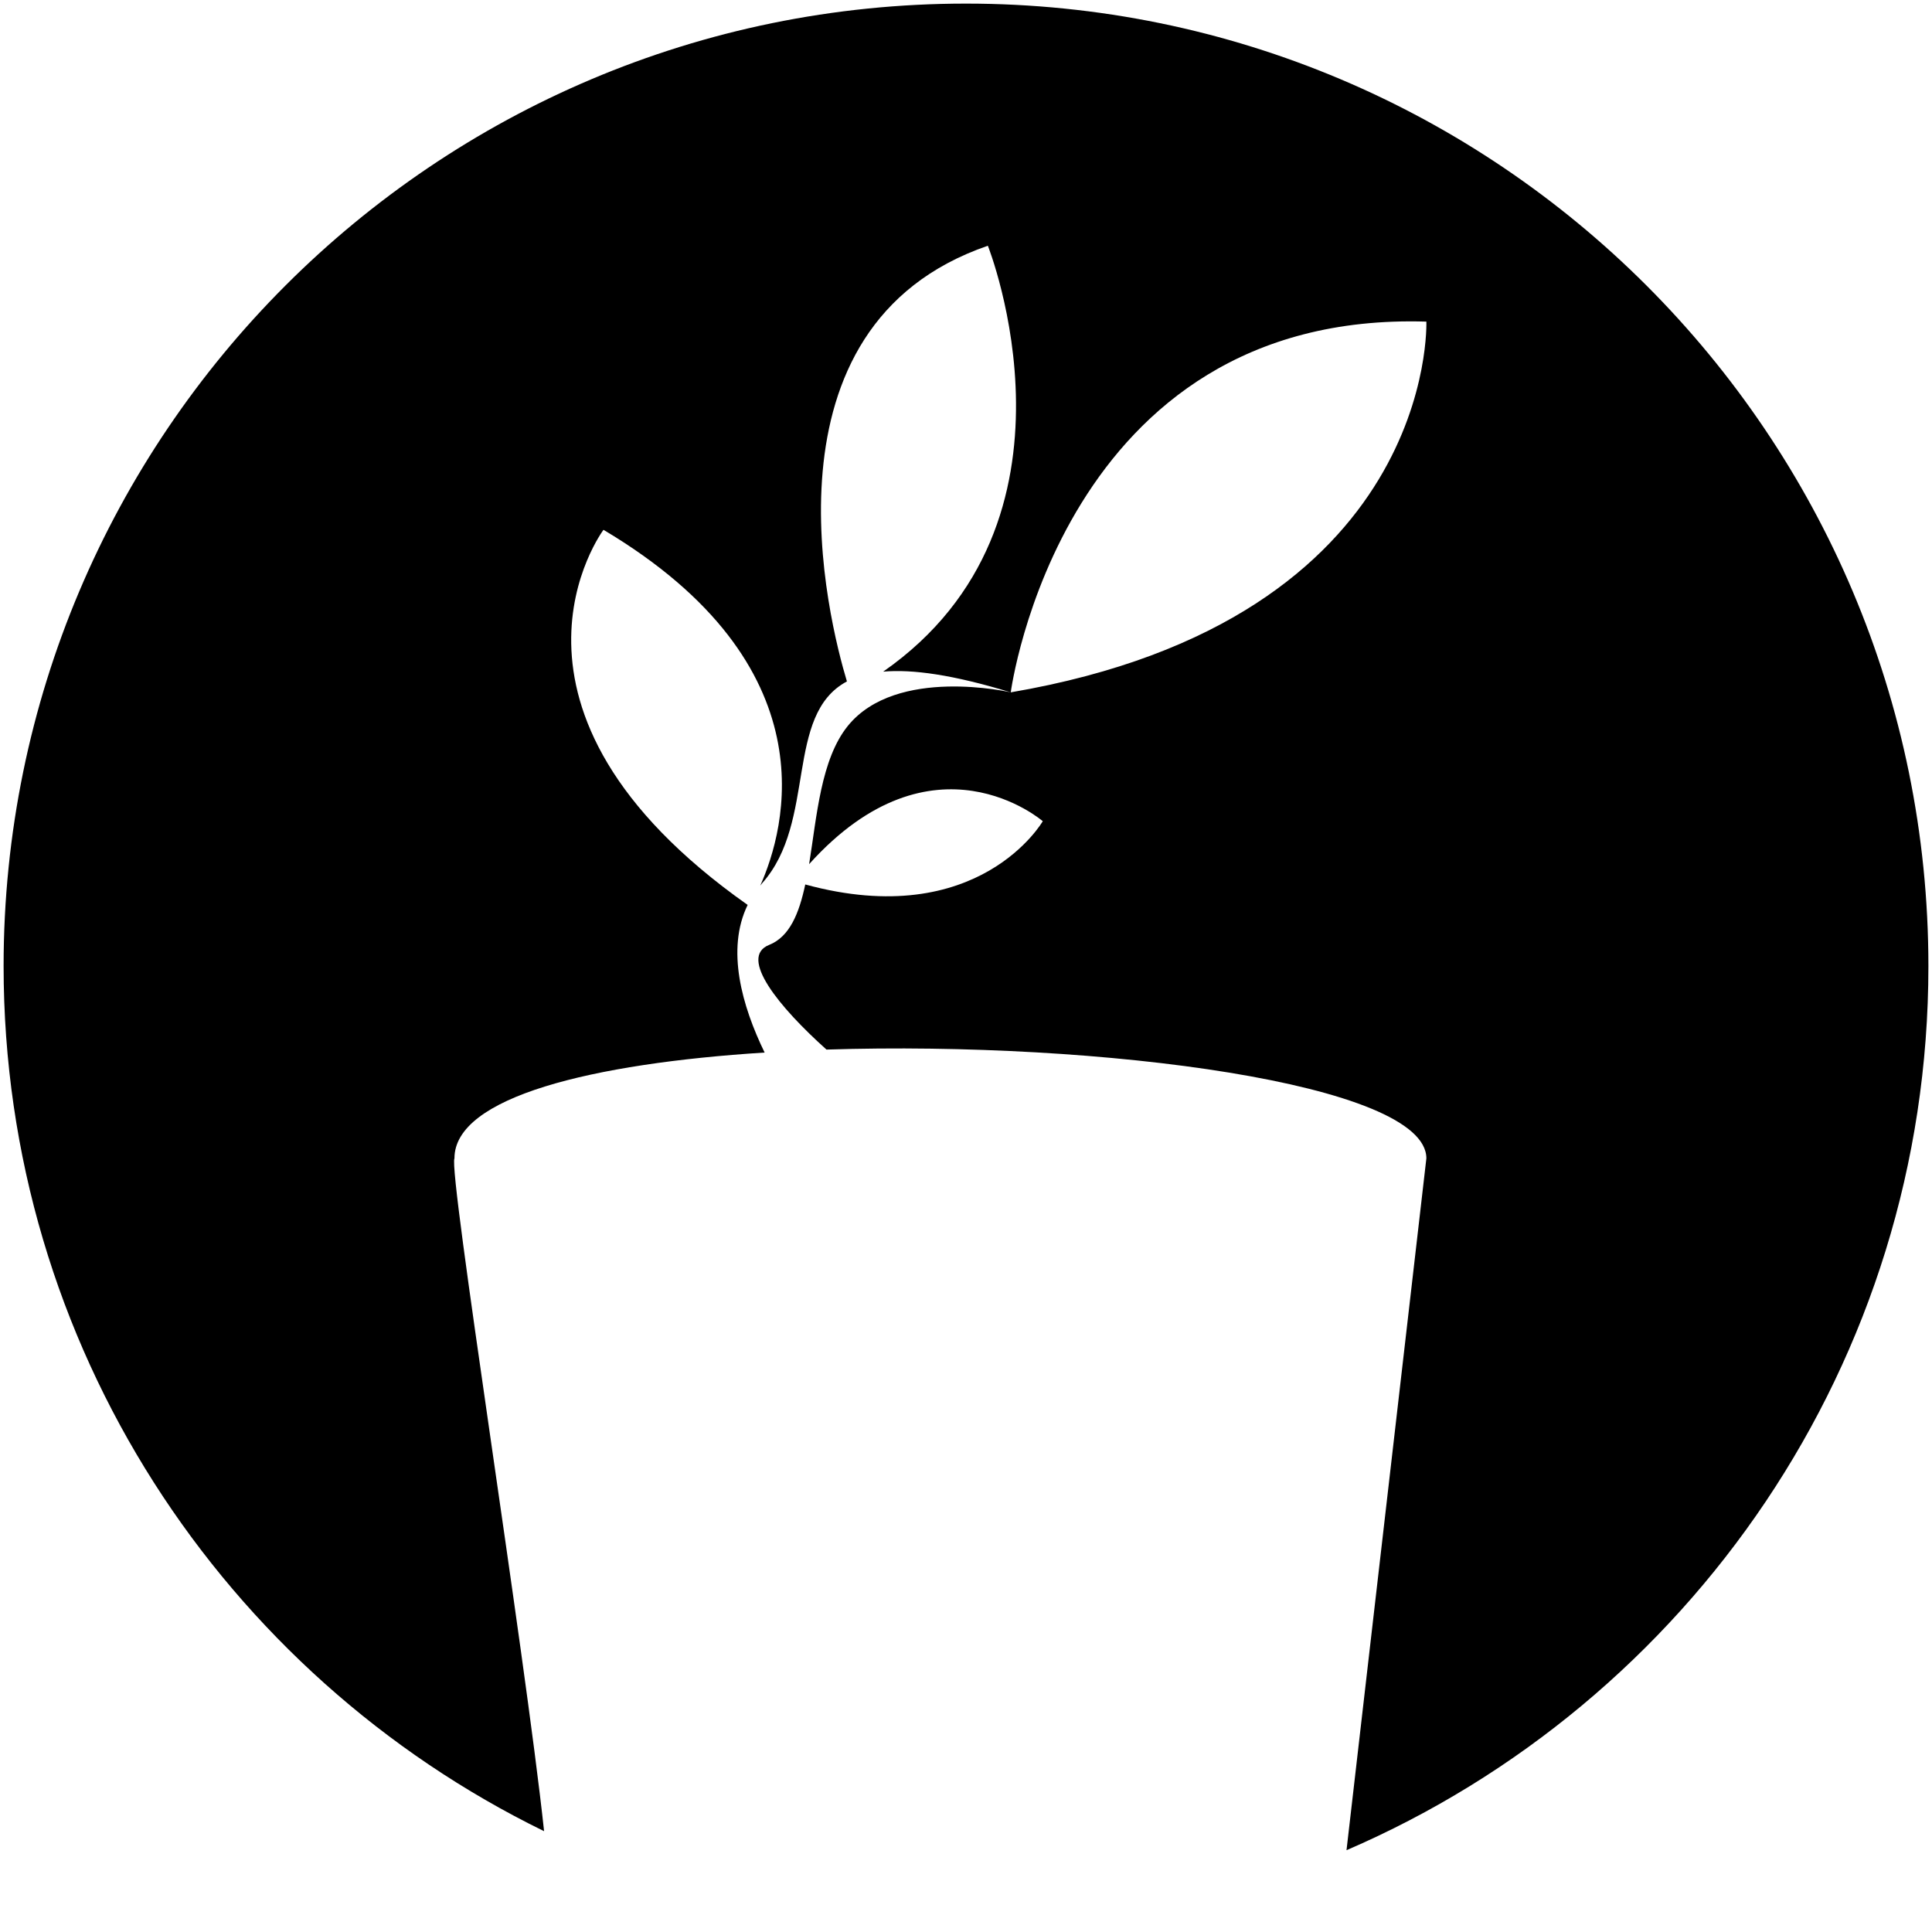 <?xml version="1.0" encoding="utf-8"?>
<svg version="1.1" id="Layer_1" xmlns="http://www.w3.org/2000/svg" xmlns:xlink="http://www.w3.org/1999/xlink" x="0px" y="0px"
	 viewBox="0 0 150.24 150.24" style="enable-background:new 0 0 150.24 150.24;" xml:space="preserve">
<path d="M75.12,0.28c-41.33,0-74.84,33.51-74.84,74.84c0,29.56,17.15,55.12,42.03,67.28c-1.51-14.05-7.46-51.29-6.97-52.32
	c-0.01-4.78,10.73-7.38,24.12-8.23c-1.76-3.62-3.01-8.01-1.32-11.48C36.5,55.11,46.93,41.2,46.93,41.2
	c17.73,10.56,14.16,23.26,12.19,27.67c0.05-0.06,0.1-0.13,0.15-0.19c4.27-4.8,1.7-13.08,6.59-15.69
	c-1.41-4.68-7.27-27.61,10.96-33.88c0,0,8.55,21.48-8.14,33.12c2.28-0.2,5.44,0.24,9.92,1.61c0,0,3.93-29.7,32.32-28.83
	c0,0,0.87,23.15-32.32,28.83c0,0-8.88-2.07-12.67,2.61c-2.1,2.6-2.41,7.03-3.01,10.75c9.66-10.73,18.17-3.34,18.17-3.34
	s-4.95,8.61-18.47,4.92c-0.48,2.26-1.22,4.07-2.81,4.7c-2.41,0.96,0.79,4.85,4.46,8.14c21.33-0.68,46.65,2.64,46.65,8.46
	c0,0-4.72,40.88-6.21,53.8c26.61-11.47,45.25-37.93,45.25-68.75C149.96,33.79,116.45,0.28,75.12,0.28z"/>
</svg>
